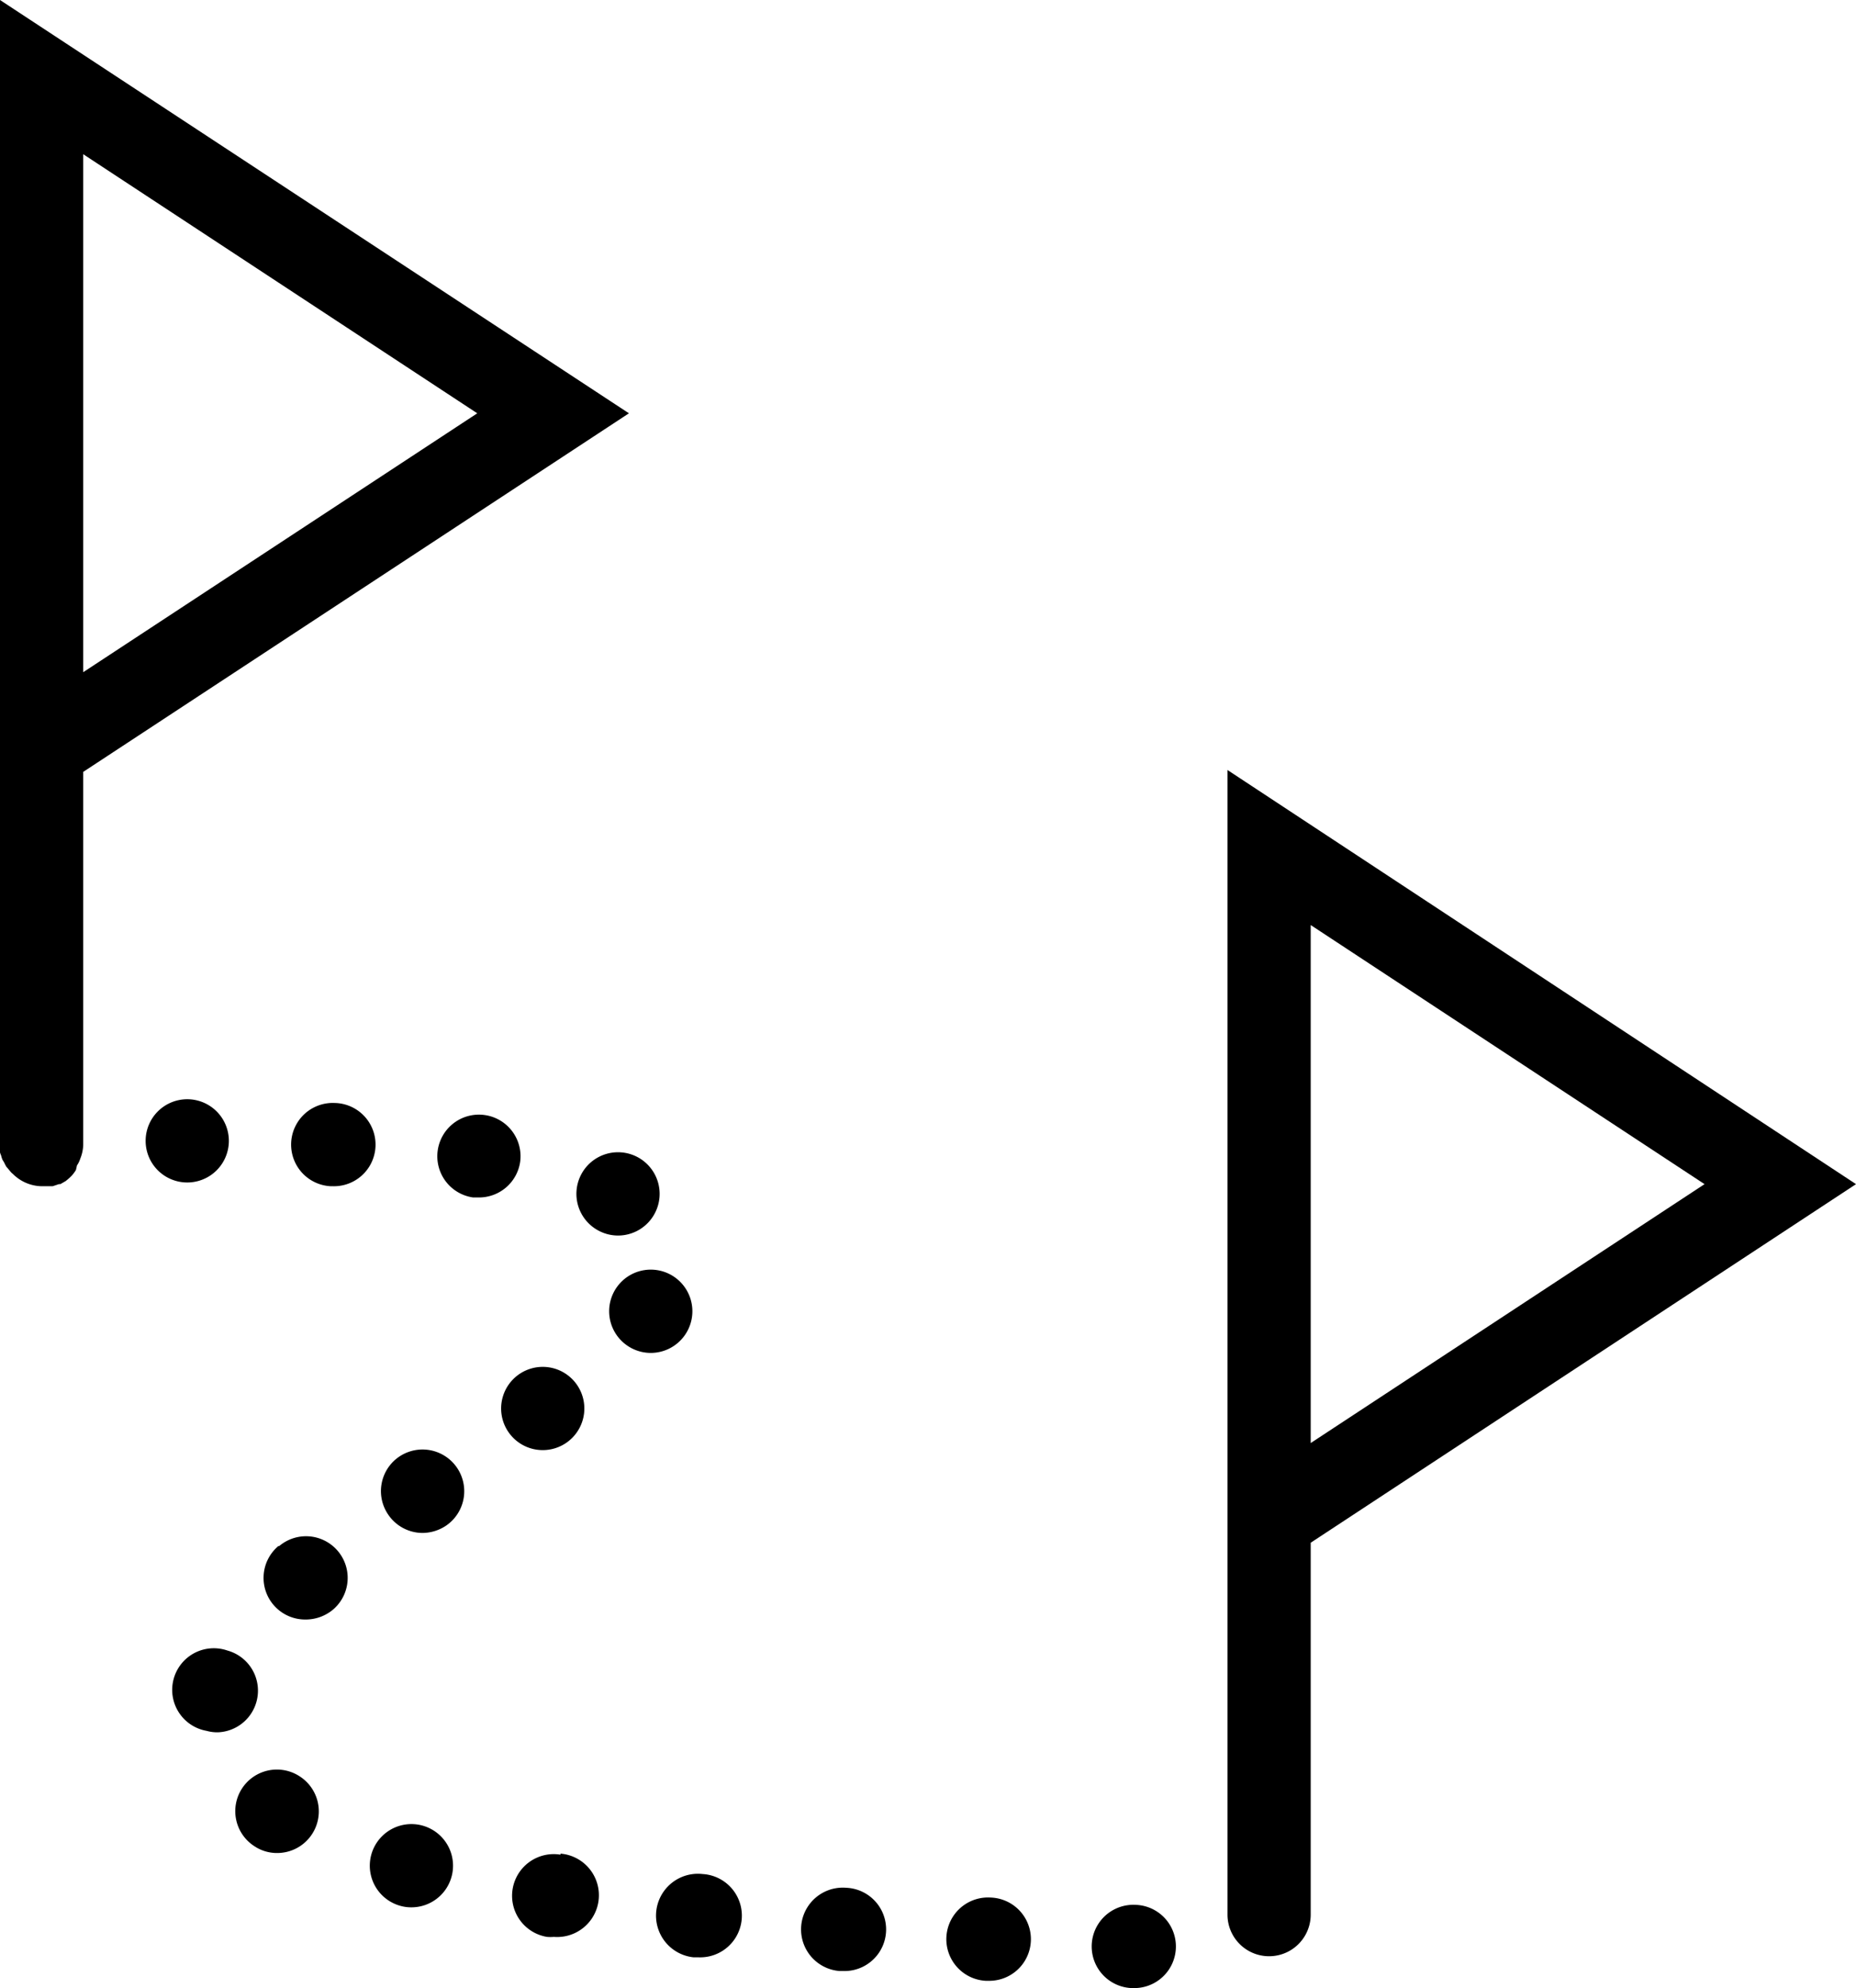 <svg xmlns="http://www.w3.org/2000/svg" viewBox="0 0 89.21 95.53"><g id="Layer_2" data-name="Layer 2"><g id="Layer_1-2" data-name="Layer 1"><path d="M89.21,56.9,59,37V92a2,2,0,0,0,4,0V74.13ZM63,69.34V44.45L81.93,56.9Z"/><path d="M13.38,74.29a2,2,0,0,0,1.29,3.53A2.05,2.05,0,0,0,16,77.35a2,2,0,0,0-2.58-3.06Z"/><path d="M19.18,70a2,2,0,0,0-.52,2.78,2,2,0,0,0,1.65.88,2.06,2.06,0,0,0,1.13-.35A2,2,0,0,0,19.18,70Z"/><path d="M20.3,87.72a2,2,0,0,0-1.05,3.86,1.93,1.93,0,0,0,.53.07,2,2,0,0,0,.52-3.93Z"/><path d="M16.09,53a2,2,0,0,0-.19,4H16a2,2,0,0,0,.1-4Z"/><path d="M12.33,81.76a2,2,0,0,0-1.4-2.45,2,2,0,1,0-1,3.86,1.93,1.93,0,0,0,.53.07A2,2,0,0,0,12.33,81.76Z"/><path d="M3.7,56a1.26,1.26,0,0,0,.16-.33h0A1.87,1.87,0,0,0,4,55V37.09L30.23,19.86,0,0V55s0,.09,0,.13l0,.24a.58.58,0,0,0,.05.14,1.42,1.42,0,0,0,.07.22l.08.13a2.12,2.12,0,0,0,.11.21l.08.09c.06.07.11.14.17.2l.06.05A2,2,0,0,0,2,57h.14l.32,0,.07,0,.3-.1.07,0,.26-.15.06-.05a2.29,2.29,0,0,0,.23-.21l0,0a1.89,1.89,0,0,0,.2-.27ZM4,32.3V7.41L22.94,19.86Z"/><path d="M9,56.82a2,2,0,1,0-2-2,2,2,0,0,0,2,2Z"/><path d="M14.41,85.36a2,2,0,1,0-2.17,3.36,1.94,1.94,0,0,0,1.08.32A2,2,0,0,0,15,88.13,2,2,0,0,0,14.41,85.36Z"/><path d="M33.77,90.05a2,2,0,0,0-.45,4l.22,0a2,2,0,0,0,.23-4Z"/><path d="M47.61,91.18a2,2,0,0,0-.24,4h.12a2,2,0,0,0,.12-4Z"/><path d="M25,55.84a2,2,0,1,0-2.26,1.7l.28,0A2,2,0,0,0,25,55.84Z"/><path d="M54.56,91.53a2,2,0,0,0-.17,4h.09a2,2,0,0,0,.08-4Z"/><path d="M40.67,90.71a2,2,0,1,0-.32,4h.16a2,2,0,0,0,.16-4Z"/><path d="M26.94,89.12a2,2,0,0,0-.65,3.95,1.83,1.83,0,0,0,.33,0,2,2,0,0,0,.32-4Z"/><path d="M32.9,64.18a2,2,0,1,0-2.79.45,2,2,0,0,0,1.17.38A2,2,0,0,0,32.9,64.18Z"/><path d="M26.09,69.68a2,2,0,0,0,1.17-.38,2,2,0,1,0-1.17.38Z"/><path d="M31.49,58.27a2,2,0,1,0-2.69.88,2,2,0,0,0,.9.22A2,2,0,0,0,31.49,58.27Z"/></g></g></svg>